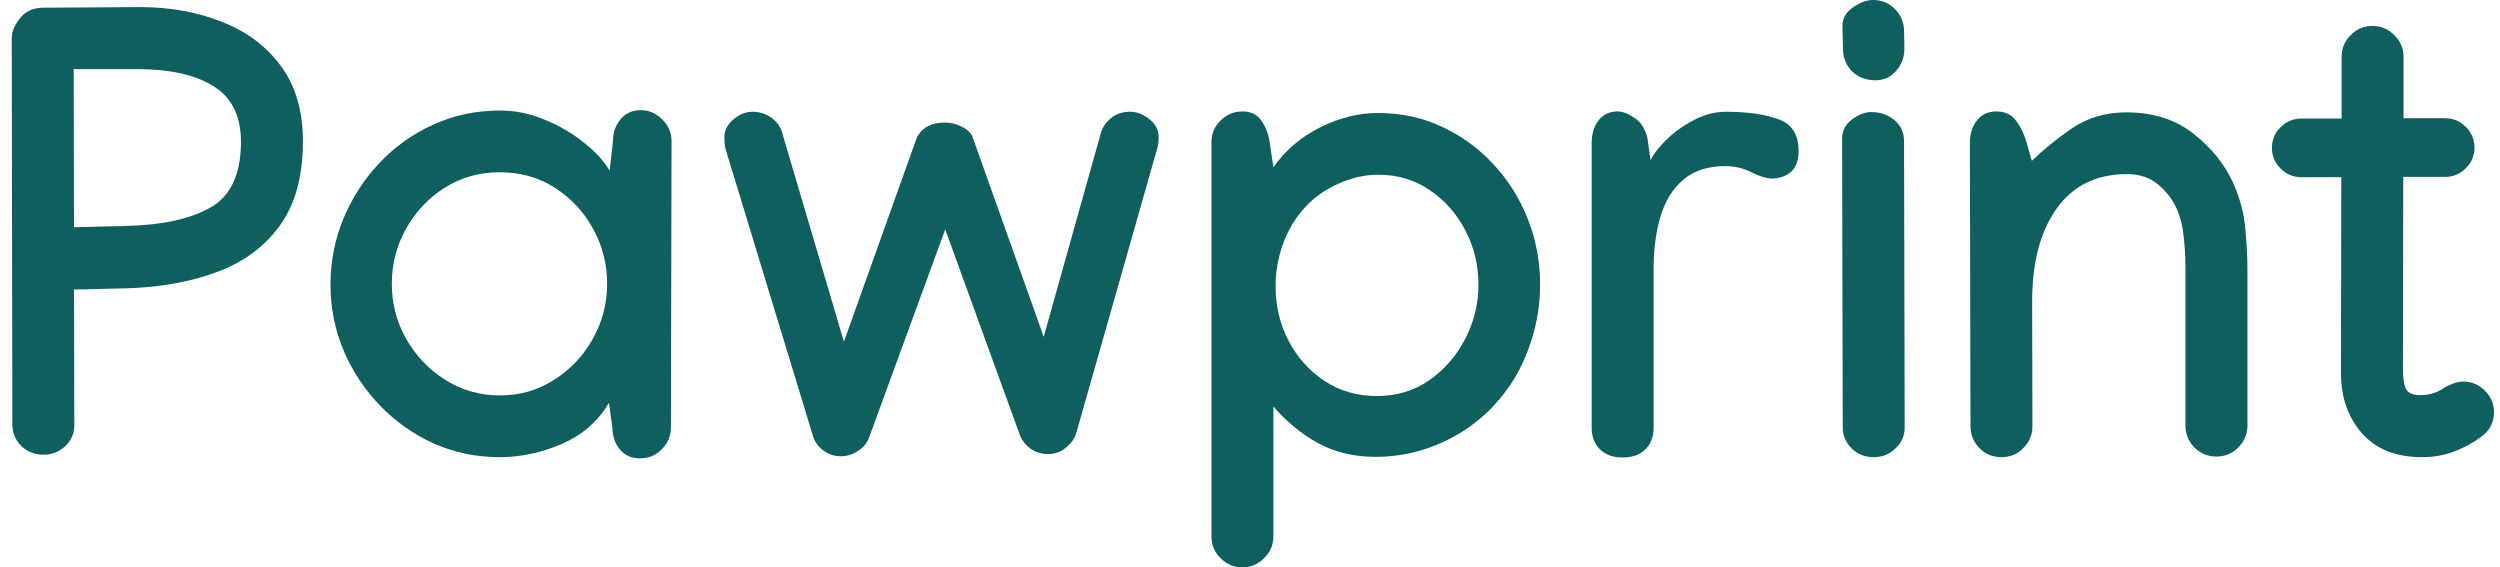 <svg width="141" height="32" viewBox="0 0 141 32" fill="none" xmlns="http://www.w3.org/2000/svg">
<path d="M2.444 25.645C1.967 25.645 1.553 25.483 1.204 25.158C0.866 24.821 0.697 24.421 0.697 23.956V23.939L0.662 2.124C0.662 1.811 0.808 1.457 1.099 1.062C1.402 0.656 1.833 0.447 2.392 0.435L7.895 0.4C9.595 0.4 11.139 0.679 12.525 1.236C13.922 1.782 15.029 2.612 15.844 3.726C16.671 4.84 17.084 6.256 17.084 7.974C17.084 9.935 16.654 11.514 15.792 12.71C14.93 13.905 13.748 14.781 12.245 15.338C10.754 15.896 9.054 16.203 7.144 16.261L4.174 16.331L4.191 23.974V23.991C4.191 24.456 4.016 24.85 3.667 25.175C3.329 25.489 2.922 25.645 2.444 25.645ZM13.59 7.991C13.59 6.54 13.072 5.496 12.035 4.857C11.011 4.219 9.59 3.9 7.773 3.9H4.156L4.174 12.814L7.091 12.744C9.141 12.698 10.737 12.35 11.878 11.7C13.02 11.05 13.59 9.814 13.59 7.991Z" fill="#0F5F5F"/>
<path d="M28.214 6.233C29.076 6.233 29.914 6.407 30.73 6.755C31.557 7.092 32.29 7.521 32.931 8.044C33.583 8.554 34.066 9.082 34.381 9.628L34.573 7.956C34.573 7.481 34.713 7.074 34.992 6.738C35.272 6.39 35.651 6.215 36.128 6.215C36.606 6.215 37.013 6.39 37.351 6.738C37.7 7.074 37.875 7.481 37.875 7.956V7.991L37.84 24.113C37.84 24.589 37.666 25.001 37.316 25.349C36.978 25.686 36.571 25.854 36.093 25.854C35.616 25.854 35.237 25.686 34.958 25.349C34.678 25.001 34.538 24.589 34.538 24.113L34.346 22.72C33.74 23.753 32.855 24.525 31.691 25.036C30.526 25.535 29.355 25.785 28.179 25.785C26.863 25.785 25.628 25.529 24.475 25.018C23.322 24.496 22.309 23.782 21.435 22.877C20.562 21.972 19.875 20.933 19.374 19.761C18.885 18.588 18.64 17.352 18.64 16.052C18.64 14.764 18.879 13.534 19.356 12.361C19.846 11.177 20.521 10.127 21.383 9.21C22.256 8.281 23.27 7.556 24.423 7.034C25.587 6.5 26.851 6.233 28.214 6.233ZM34.241 16.017C34.241 14.88 33.973 13.835 33.438 12.884C32.913 11.932 32.197 11.166 31.289 10.585C30.38 10.005 29.344 9.715 28.179 9.715C27.038 9.715 26.007 10.005 25.087 10.585C24.166 11.166 23.439 11.938 22.903 12.901C22.367 13.853 22.099 14.886 22.099 16C22.099 17.126 22.373 18.171 22.92 19.134C23.468 20.086 24.201 20.852 25.122 21.432C26.053 22.012 27.078 22.302 28.196 22.302C29.314 22.302 30.328 22.012 31.236 21.432C32.156 20.852 32.884 20.086 33.42 19.134C33.968 18.171 34.241 17.132 34.241 16.017Z" fill="#0F5F5F"/>
<path d="M40.853 7.748C40.853 7.365 41.022 7.028 41.36 6.738C41.698 6.448 42.059 6.303 42.443 6.303C42.839 6.303 43.189 6.413 43.492 6.633C43.806 6.854 44.01 7.127 44.103 7.452L47.597 19.273L51.738 7.678H51.755C52.046 7.167 52.559 6.912 53.292 6.912C53.63 6.912 53.945 6.987 54.236 7.138C54.527 7.277 54.731 7.463 54.847 7.695V7.713L58.866 18.995L62.098 7.469C62.191 7.156 62.383 6.883 62.674 6.651C62.965 6.419 63.321 6.303 63.74 6.303C64.113 6.303 64.474 6.442 64.823 6.72C65.172 6.987 65.347 7.324 65.347 7.73C65.347 7.985 65.324 8.189 65.277 8.339L60.7 24.427C60.618 24.717 60.426 24.989 60.123 25.245C59.832 25.489 59.495 25.61 59.11 25.61C58.749 25.61 58.423 25.512 58.132 25.314C57.852 25.105 57.654 24.862 57.538 24.583L53.31 12.936L49.012 24.688C48.896 25.001 48.686 25.251 48.383 25.436C48.092 25.634 47.772 25.732 47.422 25.732C47.061 25.732 46.729 25.622 46.427 25.401C46.135 25.181 45.943 24.908 45.85 24.583L40.906 8.357C40.871 8.183 40.853 7.98 40.853 7.748Z" fill="#0F5F5F"/>
<path d="M86.862 16.052C86.862 17.364 86.617 18.641 86.128 19.883C85.651 21.124 84.928 22.221 83.962 23.173C83.112 23.997 82.133 24.636 81.027 25.088C79.92 25.541 78.773 25.767 77.585 25.767C76.374 25.767 75.296 25.512 74.353 25.001C73.421 24.49 72.577 23.8 71.82 22.929V30.259C71.82 30.735 71.645 31.141 71.296 31.478C70.958 31.826 70.55 32 70.073 32C69.595 32 69.182 31.826 68.832 31.478C68.495 31.141 68.326 30.735 68.326 30.259V8.026C68.326 7.55 68.495 7.144 68.832 6.807C69.182 6.459 69.595 6.285 70.073 6.285C70.55 6.285 70.905 6.459 71.138 6.807C71.383 7.144 71.54 7.55 71.61 8.026L71.82 9.436C72.484 8.485 73.357 7.736 74.44 7.19C75.535 6.645 76.624 6.372 77.707 6.372C79.023 6.372 80.235 6.633 81.341 7.156C82.459 7.678 83.432 8.392 84.259 9.297C85.086 10.191 85.726 11.218 86.18 12.379C86.635 13.539 86.862 14.764 86.862 16.052ZM77.742 9.854C76.985 9.854 76.234 10.023 75.489 10.359C74.743 10.684 74.108 11.137 73.584 11.717C73.06 12.286 72.653 12.965 72.361 13.754C72.082 14.532 71.942 15.327 71.942 16.139C71.942 17.253 72.187 18.281 72.676 19.221C73.165 20.161 73.841 20.916 74.702 21.484C75.564 22.053 76.548 22.337 77.655 22.337C78.761 22.337 79.746 22.041 80.607 21.449C81.469 20.846 82.145 20.068 82.634 19.116C83.135 18.153 83.385 17.132 83.385 16.052C83.385 14.961 83.141 13.946 82.651 13.005C82.162 12.065 81.493 11.305 80.642 10.725C79.792 10.144 78.825 9.854 77.742 9.854Z" fill="#0F5F5F"/>
<path d="M101.441 8.514C101.441 9.442 100.992 9.959 100.095 10.063C99.769 10.098 99.356 9.993 98.855 9.75C98.354 9.494 97.848 9.367 97.335 9.367C96.322 9.367 95.518 9.628 94.924 10.15C94.33 10.661 93.905 11.351 93.649 12.222C93.393 13.092 93.264 14.068 93.264 15.147V24.131C93.264 24.641 93.107 25.047 92.793 25.349C92.49 25.651 92.065 25.802 91.517 25.802C90.982 25.802 90.556 25.651 90.242 25.349C89.928 25.047 89.77 24.636 89.77 24.113V8.078C89.77 7.556 89.898 7.127 90.155 6.79C90.423 6.453 90.784 6.285 91.238 6.285C91.506 6.285 91.814 6.401 92.164 6.633C92.525 6.854 92.775 7.237 92.915 7.782L93.09 9.036C93.241 8.711 93.532 8.334 93.963 7.904C94.394 7.475 94.907 7.103 95.501 6.79C96.095 6.465 96.712 6.303 97.353 6.303C98.541 6.303 99.519 6.442 100.288 6.72C101.056 6.987 101.441 7.585 101.441 8.514Z" fill="#0F5F5F"/>
<path d="M105.782 4.527C105.246 4.527 104.809 4.364 104.471 4.039C104.134 3.703 103.959 3.291 103.947 2.803L103.912 1.48C103.912 1.039 104.11 0.685 104.506 0.418C104.902 0.139 105.281 0 105.642 0C106.131 0 106.539 0.168 106.865 0.505C107.203 0.841 107.377 1.248 107.389 1.724L107.407 2.768C107.407 3.221 107.255 3.627 106.952 3.987C106.649 4.347 106.259 4.527 105.782 4.527ZM103.895 7.817C103.895 7.376 104.081 7.016 104.454 6.738C104.827 6.459 105.188 6.32 105.537 6.32C106.05 6.32 106.486 6.471 106.847 6.773C107.209 7.074 107.389 7.475 107.389 7.974V7.991L107.424 24.113C107.424 24.577 107.249 24.972 106.9 25.297C106.562 25.622 106.154 25.785 105.677 25.785C105.188 25.785 104.774 25.622 104.437 25.297C104.099 24.96 103.93 24.56 103.93 24.096L103.895 7.817Z" fill="#0F5F5F"/>
<path d="M114.595 9.071C115.224 8.456 115.976 7.846 116.849 7.243C117.734 6.639 118.759 6.337 119.924 6.337C121.45 6.337 122.719 6.744 123.732 7.556C124.746 8.357 125.491 9.291 125.969 10.359C126.341 11.206 126.563 12.048 126.633 12.884C126.714 13.708 126.755 14.485 126.755 15.216V24.009C126.755 24.485 126.58 24.897 126.231 25.245C125.893 25.581 125.485 25.75 125.008 25.75C124.53 25.75 124.117 25.581 123.767 25.245C123.43 24.897 123.261 24.485 123.261 24.009V15.216C123.261 14.532 123.226 13.899 123.156 13.319C123.098 12.739 122.97 12.228 122.772 11.787C122.55 11.276 122.207 10.823 121.741 10.429C121.275 10.023 120.681 9.819 119.959 9.819C118.235 9.819 116.907 10.475 115.976 11.787C115.055 13.098 114.601 14.868 114.613 17.097L114.63 24.044C114.63 24.519 114.456 24.931 114.106 25.28C113.768 25.616 113.361 25.785 112.883 25.785C112.394 25.785 111.981 25.616 111.643 25.28C111.305 24.931 111.136 24.514 111.136 24.026L111.101 8.026C111.101 7.55 111.229 7.144 111.486 6.807C111.753 6.459 112.126 6.285 112.604 6.285C113.081 6.285 113.448 6.459 113.704 6.807C113.961 7.144 114.159 7.55 114.298 8.026L114.595 9.071Z" fill="#0F5F5F"/>
<path d="M132.067 3.203C132.067 2.728 132.235 2.321 132.573 1.985C132.911 1.637 133.324 1.462 133.814 1.462C134.291 1.462 134.699 1.637 135.037 1.985C135.386 2.321 135.561 2.728 135.561 3.203V6.668H137.902C138.356 6.668 138.746 6.831 139.072 7.156C139.398 7.481 139.561 7.869 139.561 8.322C139.561 8.775 139.398 9.164 139.072 9.489C138.746 9.814 138.356 9.976 137.902 9.976H135.543L135.526 20.753V20.788C135.526 21.357 135.59 21.751 135.718 21.972C135.846 22.181 136.108 22.285 136.504 22.285C137.005 22.285 137.448 22.152 137.832 21.885C137.972 21.792 138.141 21.711 138.339 21.641C138.537 21.56 138.729 21.519 138.915 21.519C139.393 21.519 139.8 21.687 140.138 22.024C140.487 22.36 140.662 22.767 140.662 23.243C140.662 23.811 140.429 24.27 139.963 24.618C139.521 24.955 139.014 25.233 138.443 25.454C137.873 25.674 137.261 25.785 136.609 25.785C135.141 25.785 134.012 25.338 133.22 24.444C132.428 23.539 132.032 22.413 132.032 21.066V20.91L132.049 9.993H129.795C129.341 9.993 128.951 9.831 128.625 9.506C128.299 9.181 128.136 8.792 128.136 8.339C128.136 7.887 128.299 7.498 128.625 7.173C128.951 6.848 129.341 6.686 129.795 6.686H132.067V3.203Z" fill="#0F5F5F"/>
</svg>

